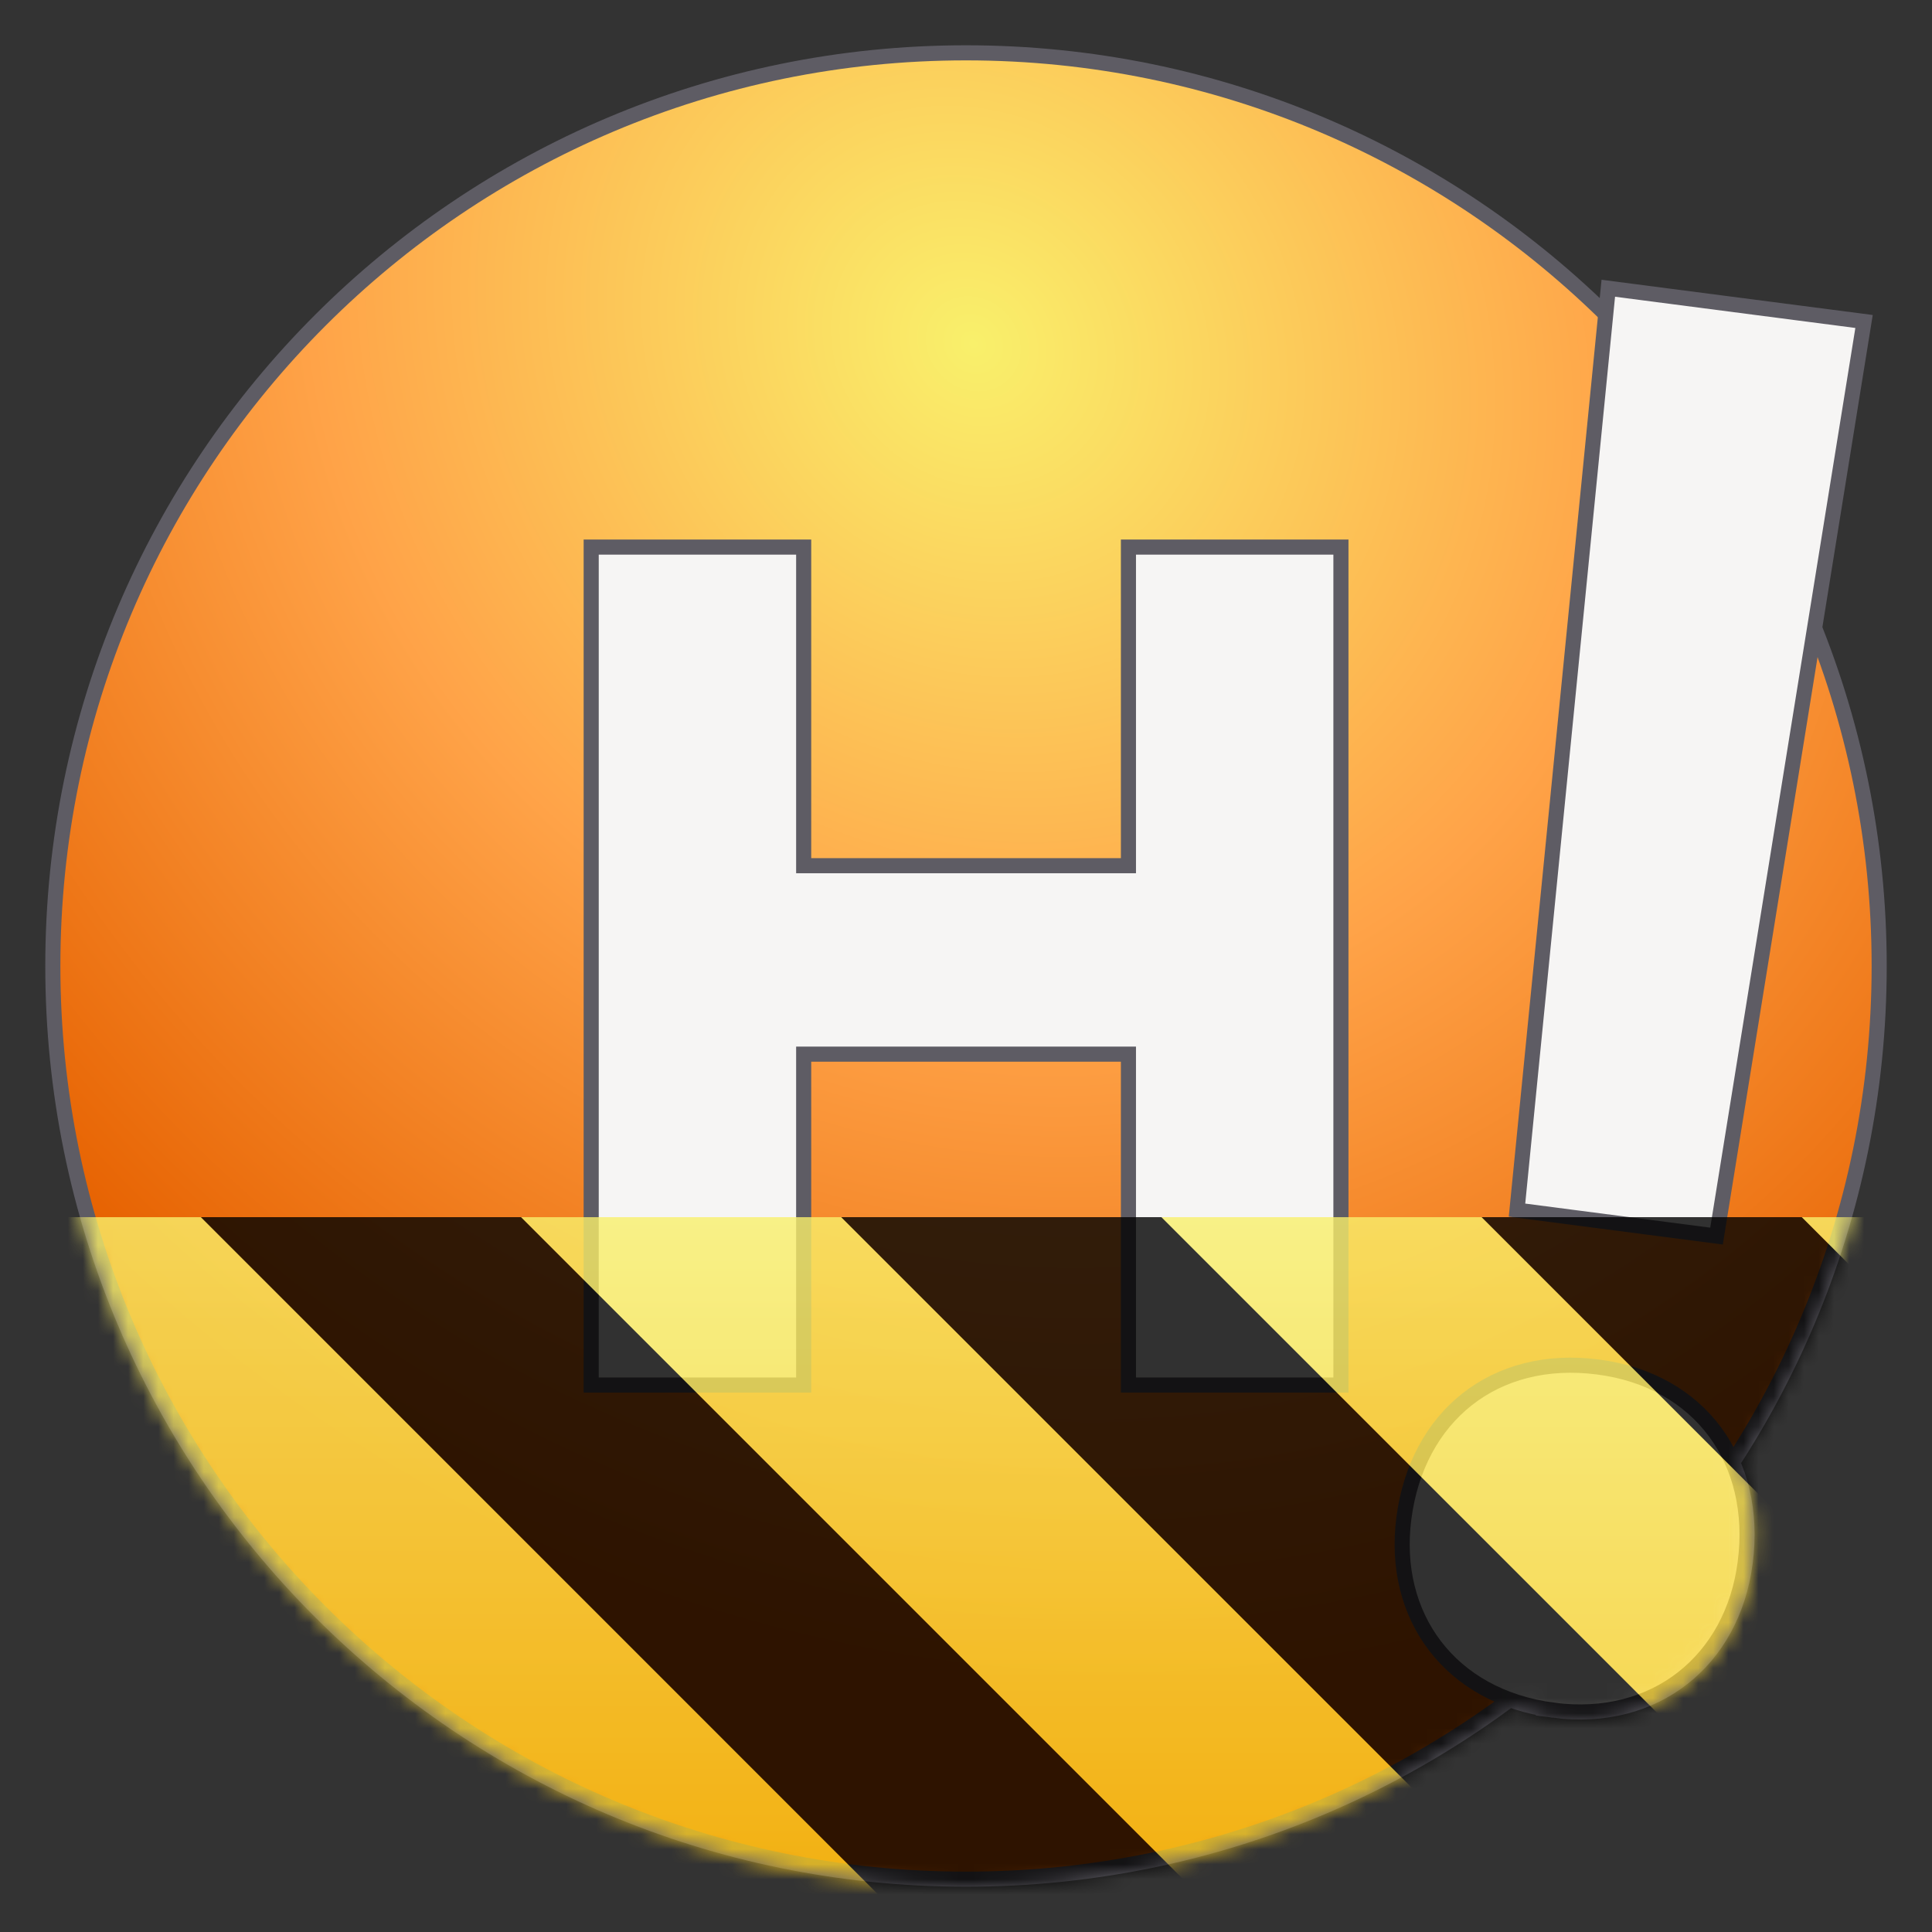 <?xml version="1.0" encoding="UTF-8"?>
<svg height="128px" viewBox="0 0 128 128" width="128px" xmlns="http://www.w3.org/2000/svg" xmlns:xlink="http://www.w3.org/1999/xlink">
    <rect x="0" y="0" width="128" height="128" fill="#333333" stroke="none"/>
    <filter id="a" height="100%" width="100%" x="0%" y="0%">
        <feColorMatrix color-interpolation-filters="sRGB" values="0 0 0 0 1 0 0 0 0 1 0 0 0 0 1 0 0 0 1 0"/>
    </filter>
    <radialGradient id="b" cx="62.471" cy="29.767" gradientTransform="matrix(-0.979 0.948 -1.06 -1.095 157.194 -3.859)" gradientUnits="userSpaceOnUse" r="61">
        <stop offset="0" stop-color="#f9f06b"/>
        <stop offset="0.5" stop-color="#ffa348"/>
        <stop offset="1" stop-color="#e66100"/>
    </radialGradient>
    <clipPath id="c">
        <path d="m 87 13 h 41 v 107 h -41 z m 0 0"/>
    </clipPath>
    <clipPath id="d">
        <rect height="128" width="128"/>
    </clipPath>
    <clipPath id="e">
        <rect height="128" width="128"/>
    </clipPath>
    <mask id="f">
        <g filter="url(#a)">
            <g clip-path="url(#e)" filter="url(#a)">
                <g clip-path="url(#d)">
                    <path d="m 132 80 c 0 33.137 -26.863 60 -60 60 s -60 -26.863 -60 -60 s 26.863 -60 60 -60 s 60 26.863 60 60 z m 0 0" fill="none" stroke="#5e5c64" stroke-linecap="round" stroke-linejoin="bevel" stroke-width="2" transform="matrix(1 0 0 1 -8 -16)"/>
                    <path d="m 124 64 c 0 33.137 -26.863 60 -60 60 s -60 -26.863 -60 -60 s 26.863 -60 60 -60 s 60 26.863 60 60 z m 0 0" fill="url(#b)"/>
                    <path d="m 47.168 107.762 h 14.078 v -21.922 h 21.516 v 21.922 h 14.078 v -55.516 h -14.078 v 21.109 h -21.516 v -21.109 h -14.078 z m -5.688 -78.641" fill="#f6f5f4" stroke="#5e5c64" transform="matrix(1 0 0 1 -8 -16)"/>
                    <path d="m 100.473 80.133 l 13.215 1.719 l 9.766 -60.574 l -16.938 -2.199 z m 2.422 33.121 c 6.738 0.875 11.852 -3.297 12.691 -9.773 c 0.879 -6.738 -2.996 -12.082 -9.738 -12.957 c -6.879 -0.895 -11.992 3.277 -12.867 10.02 c -0.84 6.477 3.035 11.816 9.914 12.711 z m -1.188 -133.664" fill="#f6f5f4"/>
                    <g clip-path="url(#c)">
                        <path d="m 119.959 81.35 l 13.326 0.001 l 1.877 -61.328 l -17.08 0.002 z m 6.671 32.533 c 6.795 -0.001 11.328 -4.797 11.326 -11.328 c 0.003 -6.795 -4.528 -11.595 -11.327 -11.594 c -6.937 -0 -11.47 4.796 -11.468 11.594 c 0.002 6.531 4.533 11.327 11.47 11.327 z m -18.406 -132.396" fill="none" stroke="#5e5c64" transform="matrix(0.992 0.129 -0.129 0.992 -8 -16)"/>
                    </g>
                </g>
            </g>
        </g>
    </mask>
    <mask id="g">
        <g filter="url(#a)">
            <rect fill-opacity="0.8" height="184.32" width="184.32" x="-28.16" y="-28.16"/>
        </g>
    </mask>
    <linearGradient id="h" gradientTransform="matrix(0 0.37 -0.985 0 295.385 -30.36)" gradientUnits="userSpaceOnUse" x1="300" x2="428" y1="235" y2="235">
        <stop offset="0" stop-color="#f9f06b"/>
        <stop offset="1" stop-color="#f5c211"/>
    </linearGradient>
    <clipPath id="i">
        <rect height="128" width="128"/>
    </clipPath>
    <clipPath id="j">
        <rect height="128" width="128"/>
    </clipPath>
    <path d="m 124 64 c 0 33.137 -26.863 60 -60 60 s -60 -26.863 -60 -60 s 26.863 -60 60 -60 s 60 26.863 60 60 z m 0 0" fill="none" stroke="#5e5c64" stroke-linecap="round" stroke-linejoin="bevel" stroke-width="2"/>
    <path d="m 124 64 c 0 33.137 -26.863 60 -60 60 s -60 -26.863 -60 -60 s 26.863 -60 60 -60 s 60 26.863 60 60 z m 0 0" fill="url(#b)"/>
    <path d="m 39.168 91.762 h 14.078 v -21.922 h 21.516 v 21.922 h 14.078 v -55.516 h -14.078 v 21.109 h -21.516 v -21.109 h -14.078 z m -5.688 -78.641" fill="#f6f5f4" stroke="#5e5c64"/>
    <path d="m 119.959 81.35 l 13.326 0.001 l 1.877 -61.328 l -17.08 0.002 z m 6.671 32.533 c 6.795 -0.001 11.328 -4.797 11.326 -11.328 c 0.003 -6.795 -4.528 -11.595 -11.327 -11.594 c -6.937 -0 -11.47 4.796 -11.468 11.594 c 0.002 6.531 4.533 11.327 11.47 11.327 z m -18.406 -132.396" fill="#f6f5f4" stroke="#5e5c64" transform="matrix(0.992 0.129 -0.129 0.992 -8 -16)"/>
    <g mask="url(#f)">
        <g clip-path="url(#j)">
            <g mask="url(#g)">
                <g clip-path="url(#i)">
                    <path d="m 128 80.641 v 47.359 h -128 v -47.359 z m 0 0" fill="url(#h)"/>
                    <path d="m 13.309 80.641 l 47.355 47.359 h 21.215 l -47.359 -47.359 z m 42.422 0 l 47.363 47.359 h 21.215 l -47.363 -47.359 z m 42.43 0 l 29.84 29.84 v -21.211 l -8.629 -8.629 z m -98.16 7.906 v 21.215 l 18.238 18.238 h 21.215 z m 0 0"/>
                </g>
            </g>
        </g>
    </g>
</svg>
